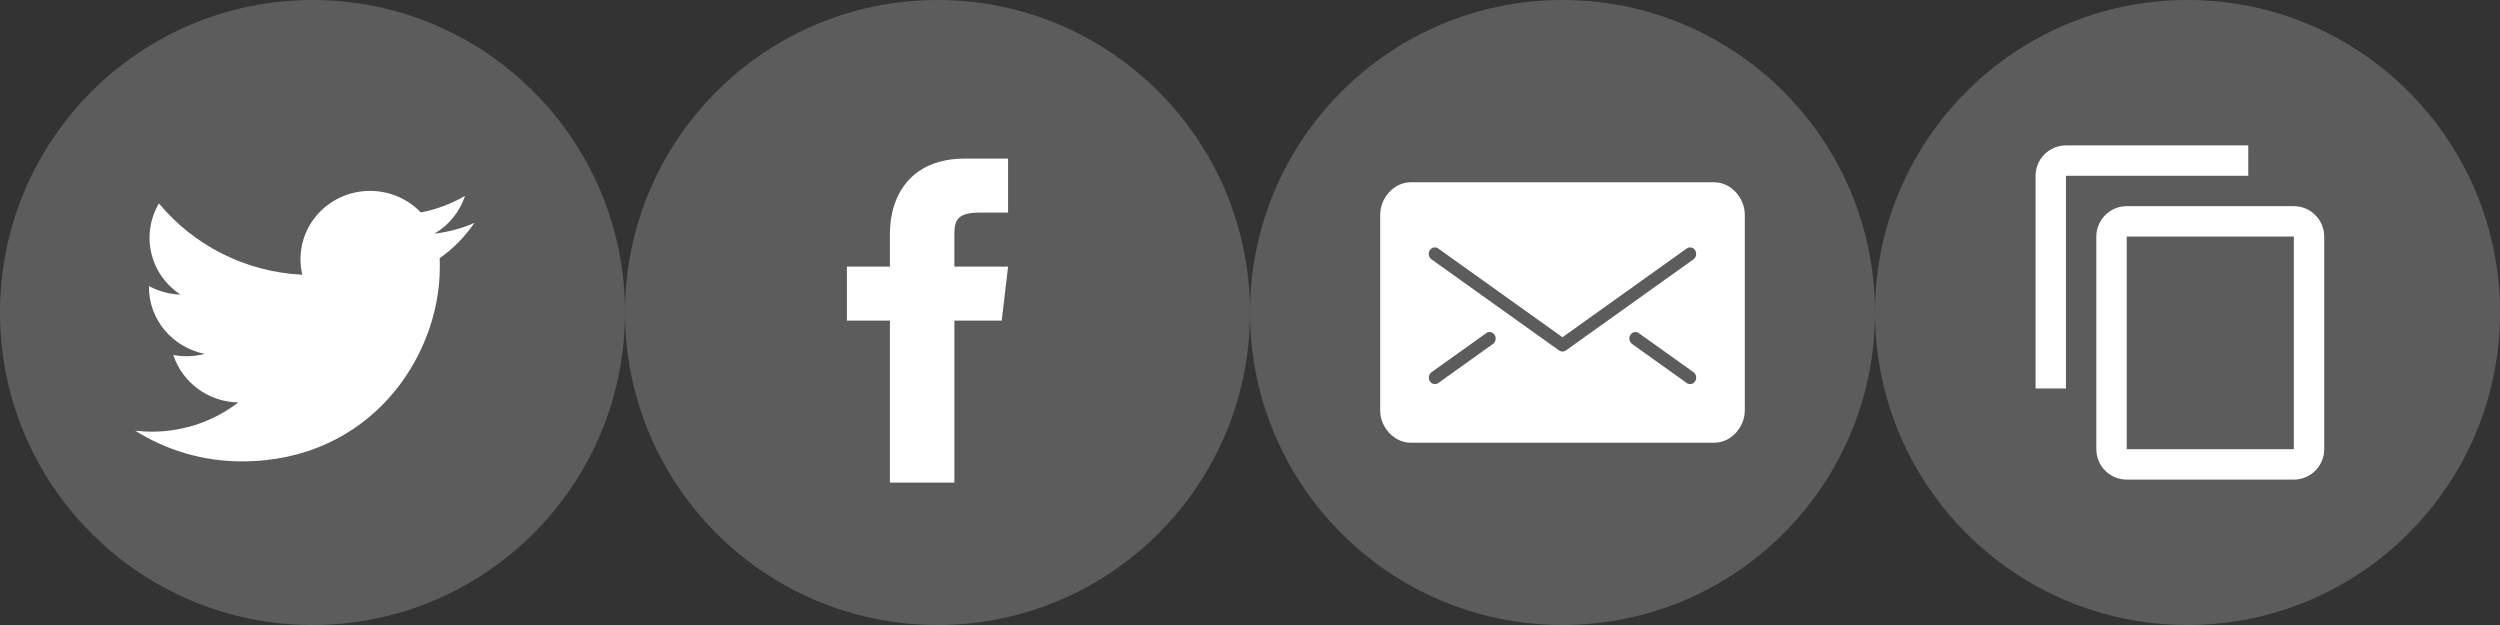 <svg height="24" viewBox="0 0 96 24" width="96" xmlns="http://www.w3.org/2000/svg"><rect x="0" y="0" width="96" height="24" fill="#333333" stroke="none"/><g fill="none" fill-rule="evenodd"><g fill="#fff"><path d="m4.647 4.237v-1.235c0-.557.123-.839.983-.839h1.08v-2.074h-1.65c-2.063 0-2.888 1.384-2.888 2.904v1.244h-1.65v2.074h1.65v6.222h2.476v-6.222h1.818l.245-2.074z" transform="translate(32 6)"/><ellipse cx="12" cy="12" fill-opacity=".2" rx="12" ry="12"/><circle cx="36" cy="12" fill-opacity=".2" r="12"/><circle cx="60" cy="12" fill-opacity=".2" r="12"/><circle cx="84" cy="12" fill-opacity=".2" r="12"/><path d="m11.889 3.257c0 3.465-2.687 7.46-7.6 7.46-1.508 0-2.912-.434-4.094-1.178.209.025.421.037.637.037 1.251 0 2.403-.419 3.318-1.123-1.169-.021-2.155-.779-2.495-1.82.163.03.331.047.503.047.244 0 .479-.032.704-.092-1.222-.241-2.143-1.3-2.143-2.571 0-.011 0-.022.001-.033.36.196.772.314 1.21.328-.717-.47-1.188-1.273-1.188-2.183 0-.48.131-.93.361-1.318 1.317 1.586 3.286 2.63 5.505 2.739-.046-.192-.069-.392-.069-.598 0-1.448 1.196-2.622 2.671-2.622.768 0 1.462.318 1.95.828.609-.118 1.18-.336 1.696-.636-.2.612-.623 1.126-1.174 1.451.54-.064 1.055-.204 1.534-.413-.358.526-.811.988-1.333 1.357.006.113.008.226.008.339z" transform="translate(5 7)"/><path d="m65.833 7h-11.667c-.622 0-1.167.584-1.167 1.25v7.511c0 .66.545 1.239 1.167 1.239h11.667c.622 0 1.167-.579 1.167-1.239v-7.511c0-.666-.545-1.25-1.167-1.25zm-8.504 6.208-2.1 1.5c-.04.029-.085.042-.129.042-.075 0-.149-.039-.194-.111-.071-.115-.042-.27.065-.347l2.1-1.5c.107-.077.252-.046.324.069.071.115.042.27-.065.347zm7.765 1.431c-.045.072-.119.111-.194.111-.044 0-.089-.013-.129-.042l-2.1-1.5c-.107-.076-.136-.232-.065-.347.072-.115.216-.146.324-.069l2.1 1.5c.107.076.136.232.065.347zm-.065-4.681-4.9 3.5c-.039.028-.084.042-.13.042s-.09-.014-.13-.042l-4.9-3.5c-.107-.076-.136-.232-.065-.347s.216-.146.324-.069l4.771 3.408 4.771-3.408c.107-.077.252-.046.324.069.071.115.042.27-.065.347z"/></g><g transform="translate(77 5)"><path d="m0 0h14v14h-14z"/><path d="m9.333.583h-7c-.642 0-1.167.525-1.167 1.167v8.167h1.167v-8.167h7zm-4.667 2.333c-.642 0-1.167.525-1.167 1.167v8.167c0 .642.525 1.167 1.167 1.167h6.417c.642 0 1.167-.525 1.167-1.167v-8.167c0-.642-.525-1.167-1.167-1.167zm6.417 9.333h-6.417v-8.167h6.417z" fill="#fff"/></g></g></svg>